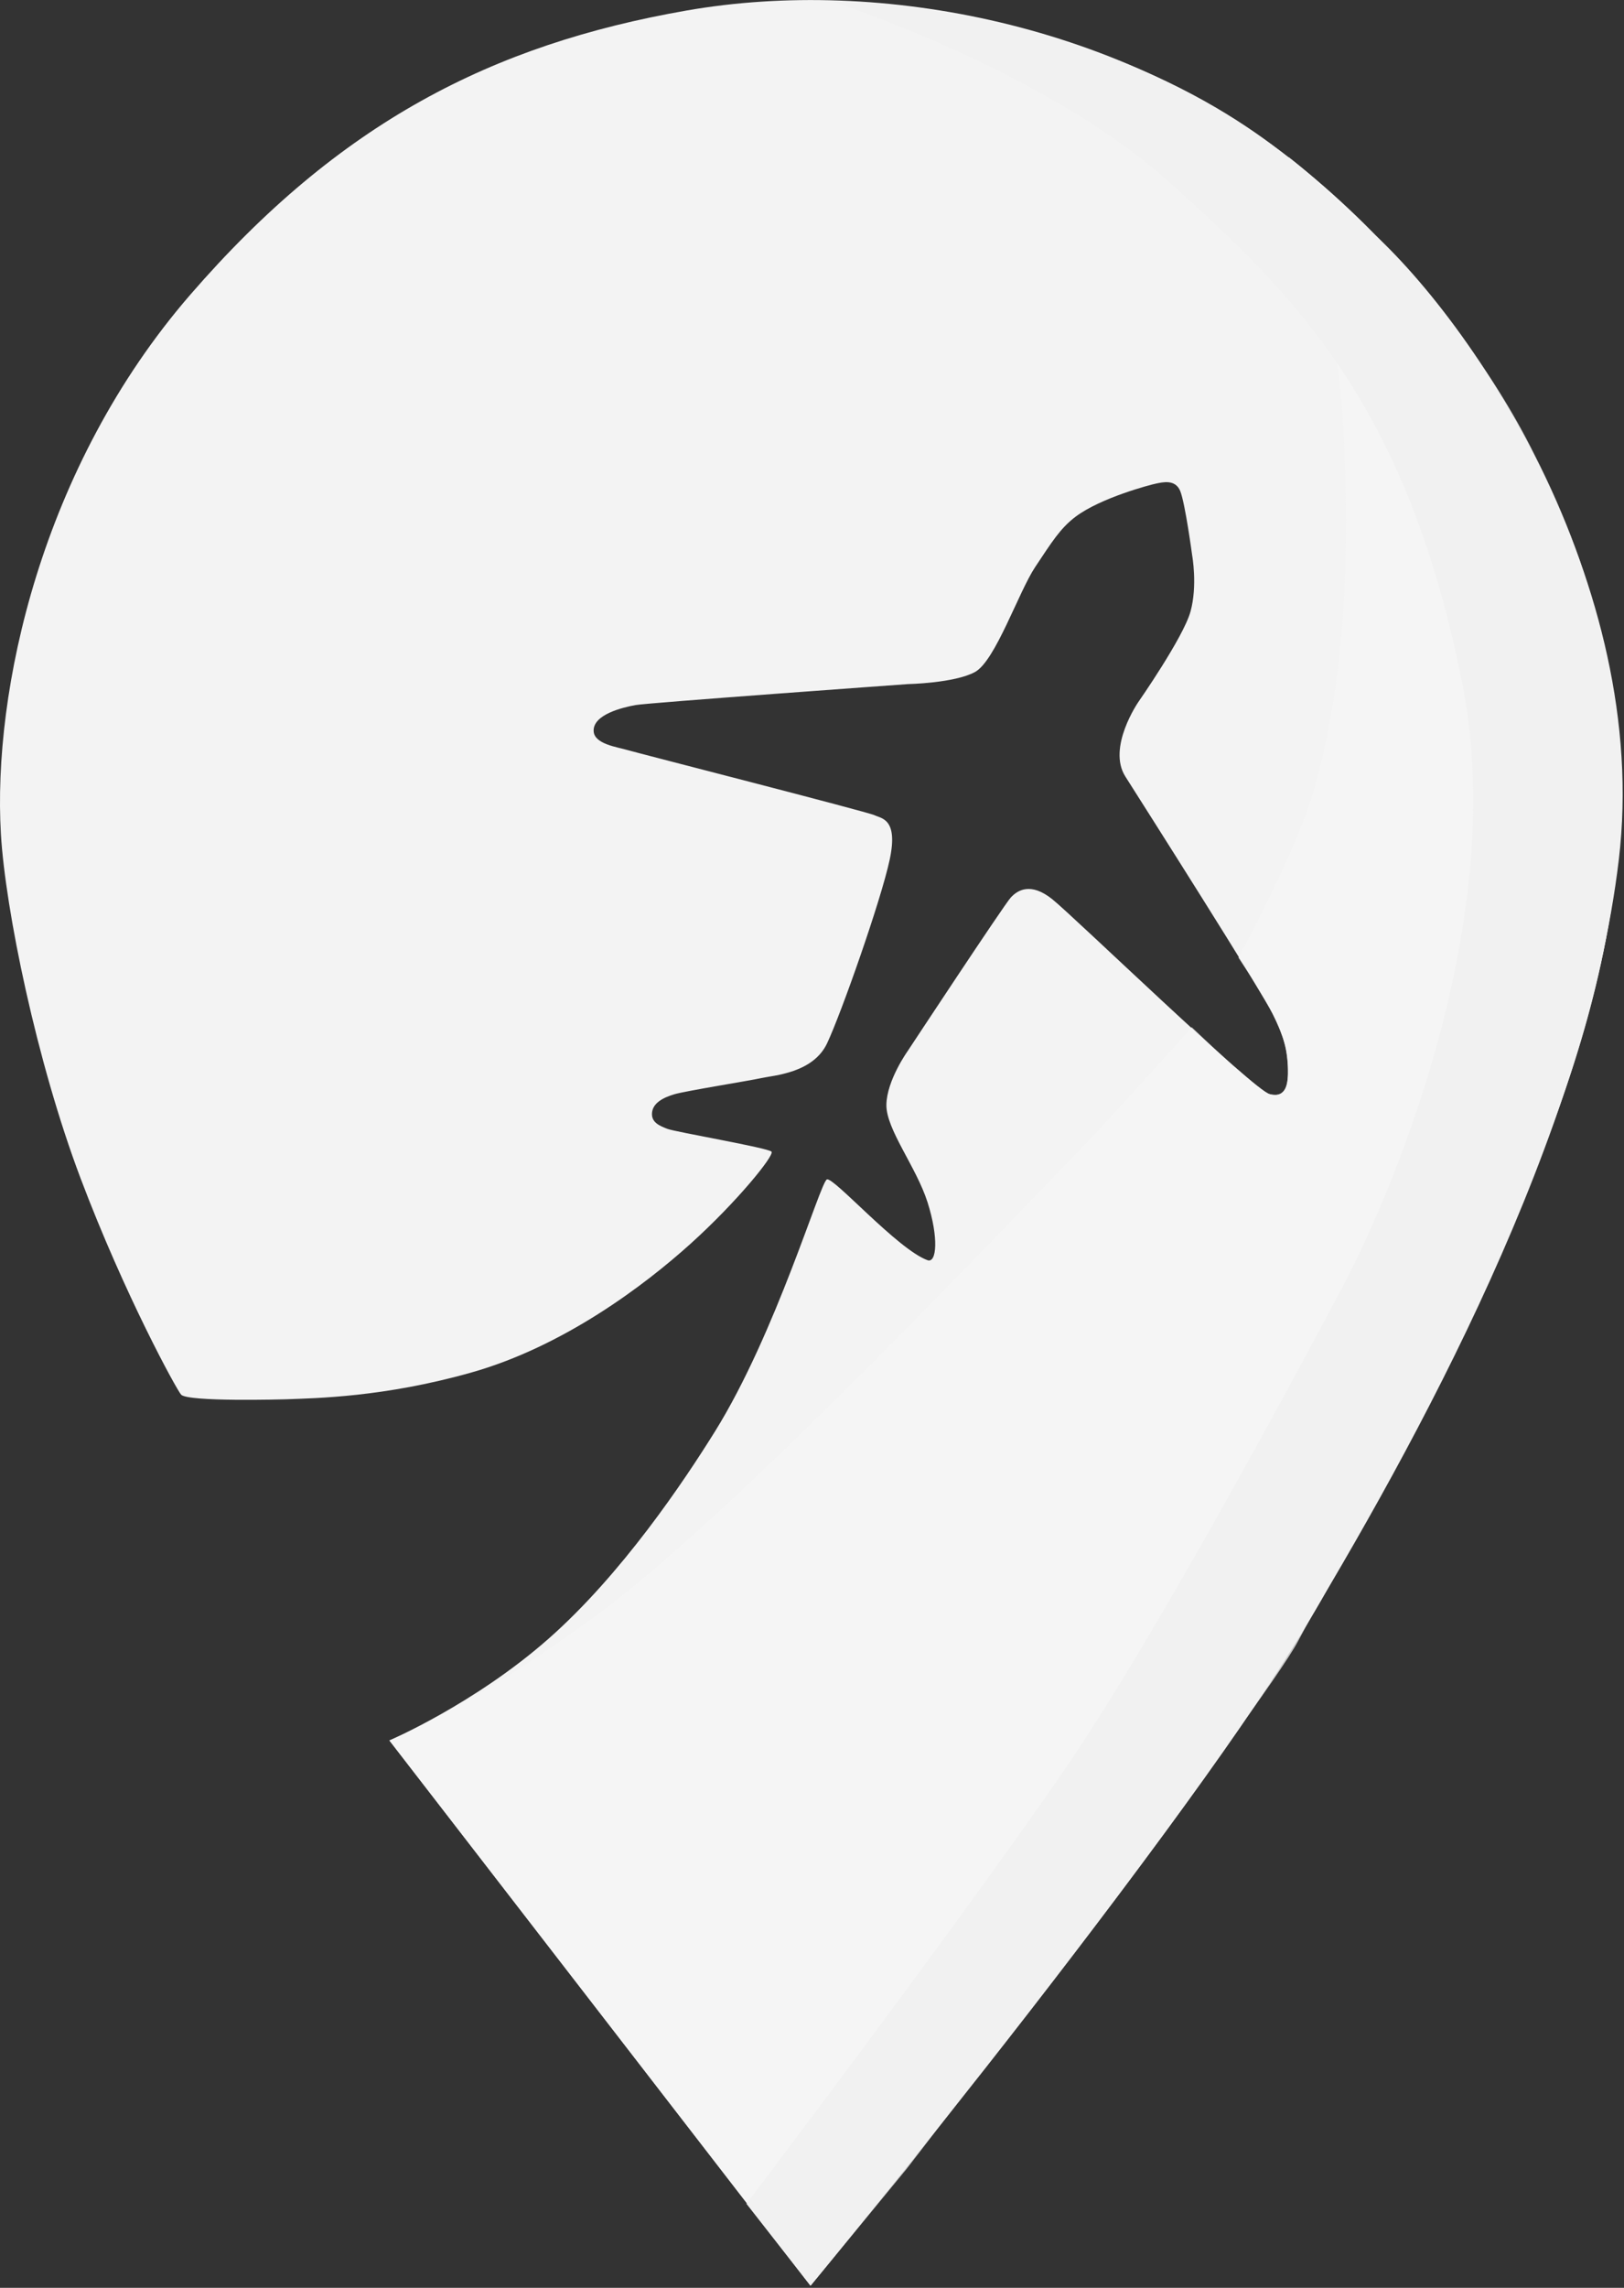<?xml version="1.0" encoding="UTF-8" standalone="no"?>
<svg
   xmlns:dc="http://purl.org/dc/elements/1.1/"
   xmlns:cc="http://creativecommons.org/ns#"
   xmlns:rdf="http://www.w3.org/1999/02/22-rdf-syntax-ns#"
   xmlns:svg="http://www.w3.org/2000/svg"
   xmlns="http://www.w3.org/2000/svg"
   xmlns:xlink="http://www.w3.org/1999/xlink"
   version="1.1"
   id="svg2"
   width="608.973"
   height="857.608"
   viewBox="0 0 608.973 857.608">
  <rect x="0" y="0" width="608.973" height="857.608" fill="#333333" stroke="none"/>
  <defs
     id="defs6">
    <linearGradient
       id="linearGradient836">
      <stop
         id="stop832"
         offset="0"
         style="stop-color:#0797e8;stop-opacity:0.358" />
      <stop
         id="stop834"
         offset="1"
         style="stop-color:#000000;stop-opacity:0.96" />
    </linearGradient>
    <linearGradient
       id="linearGradient1036">
      <stop
         style="stop-color:#0797e8;stop-opacity:1;"
         offset="0"
         id="stop1032" />
      <stop
         style="stop-color:#0fb4f4;stop-opacity:0"
         offset="1"
         id="stop1034" />
    </linearGradient>
    <linearGradient
       id="linearGradient935">
      <stop
         style="stop-color:#064fdd;stop-opacity:0.876"
         offset="0"
         id="stop931" />
      <stop
         style="stop-color:#0659dd;stop-opacity:1"
         offset="1"
         id="stop933" />
    </linearGradient>
    <linearGradient
       id="linearGradient875">
      <stop
         style="stop-color:#0797e8;stop-opacity:0.358"
         offset="0"
         id="stop871" />
      <stop
         style="stop-color:#0679e6;stop-opacity:0.588"
         offset="1"
         id="stop873" />
    </linearGradient>
    <linearGradient
       xlink:href="#linearGradient875"
       id="linearGradient877"
       x1="1827.273"
       y1="989.531"
       x2="1643.648"
       y2="613.741"
       gradientUnits="userSpaceOnUse"
       gradientTransform="translate(-42.274,6.039)" />
    <linearGradient
       xlink:href="#linearGradient935"
       id="linearGradient937"
       x1="1441.303"
       y1="574.647"
       x2="2059.564"
       y2="576.782"
       gradientUnits="userSpaceOnUse" />
    <linearGradient
       xlink:href="#linearGradient935"
       id="linearGradient1026"
       gradientUnits="userSpaceOnUse"
       x1="1441.303"
       y1="574.647"
       x2="2059.564"
       y2="576.782"
       gradientTransform="translate(24.524,54.719)" />
    <linearGradient
       xlink:href="#linearGradient875"
       id="linearGradient1028"
       gradientUnits="userSpaceOnUse"
       gradientTransform="translate(-17.75,60.758)"
       x1="1827.273"
       y1="989.531"
       x2="1643.648"
       y2="613.741" />
    <linearGradient
       xlink:href="#linearGradient1036"
       id="linearGradient1038"
       x1="712.162"
       y1="936.335"
       x2="713.157"
       y2="133.076"
       gradientUnits="userSpaceOnUse"
       gradientTransform="translate(1040.847,67.84)" />
    <linearGradient
       xlink:href="#linearGradient836"
       id="linearGradient1054"
       gradientUnits="userSpaceOnUse"
       gradientTransform="translate(-17.75,60.758)"
       x1="1827.273"
       y1="989.531"
       x2="1643.648"
       y2="613.741" />
    <linearGradient
       xlink:href="#linearGradient1036"
       id="linearGradient1056"
       gradientUnits="userSpaceOnUse"
       gradientTransform="translate(1040.847,67.84)"
       x1="712.162"
       y1="936.335"
       x2="713.157"
       y2="133.076" />
  </defs>
  <g
     id="g1052"
     transform="translate(-1474.367,-198.815)">
    <path
       id="path12"
       d="M 1778.298,1055.624 1620.37,851.239 c 0,0 31.954,-13.722 59.596,-38.049 27.642,-24.327 50.972,-59.259 62.469,-77.725 22.994,-36.931 39.46,-93.384 41.996,-94.521 2.453,-1.101 26.502,26.185 37.721,30.261 3.48,1.264 4.254,-8.427 0.021,-21.724 -4.233,-13.296 -15.576,-27.366 -15.425,-36.553 0.152,-9.187 7.993,-20.128 7.993,-20.128 0,0 36.056,-54.702 38.641,-57.527 2.585,-2.826 7.505,-5.821 15.562,0.614 8.057,6.435 75.491,71.642 81.644,73.111 6.153,1.468 6.921,-3.911 6.733,-10.1 -0.188,-6.189 -1.402,-11.299 -5.611,-19.882 -4.209,-8.582 -48.466,-78.27 -55.36,-89.119 -6.894,-10.849 4.862,-27.905 4.862,-27.905 0,0 16.858,-24.154 19.564,-33.898 2.706,-9.744 0.635,-21.088 0.635,-21.088 0,0 -2.641,-19.767 -4.51,-24.201 -1.869,-4.434 -6.616,-3.195 -8.956,-2.731 -2.34,0.464 -20.827,5.357 -30.214,12.407 -5.745,4.315 -8.92,9.477 -15.16,18.844 -6.24,9.367 -14.945,35.191 -22.571,39.382 -7.625,4.191 -25.196,4.552 -25.196,4.552 0,0 -97.435,7.002 -102.118,7.855 -4.683,0.853 -16.022,3.504 -15.713,9.775 0.242,4.925 9.004,5.973 12.802,7.122 3.23,0.977 89.998,23.148 92.534,24.398 2.536,1.251 8.964,1.246 5.687,16.609 -3.277,15.362 -18.201,57.704 -23.49,68.902 -5.289,11.198 -20.025,11.993 -24.614,13.017 -4.589,1.024 -28.32,4.797 -32.617,6.06 -4.297,1.263 -8.05,3.299 -8.406,6.892 -0.356,3.592 2.657,4.904 5.78,6.098 3.123,1.194 37.923,7.125 39.032,8.554 1.109,1.429 -13.025,18.867 -30.349,34.49 -17.324,15.622 -47.655,38.551 -82.367,48.329 -32.66,9.2 -57.974,9.568 -69.54,9.998 -0.691,0.026 -36.688,1.027 -39.153,-1.755 -1.734,-1.957 -21.125,-37.277 -37.665,-81.018 -16.541,-43.741 -28.243,-100.913 -29.902,-129.169 -3.132,-53.362 14.989,-137.405 70.924,-202.017 55.935,-64.613 113.214,-93.884 186.133,-106.628 72.919,-12.744 164.214,5.157 230.046,58.353 65.832,53.196 122.407,143.33 120.073,242.39 -2.334,99.06 -65.57,208.085 -107.729,287.277 -42.158,79.192 -195.856,264.833 -195.856,264.833 z"
       style="fill:#ffffff;fill-opacity:0.941;stroke:none;stroke-width:1px;stroke-linecap:butt;stroke-linejoin:miter;stroke-opacity:1" />
    <path
       id="path822"
       d="m 1620.37,851.239 c 0,0 29.829,-11.756 77.6,-46.845 47.771,-35.089 132.795,-124.235 181.256,-174.512 5.565,-5.545 32.983,-35.736 42.029,-45.996 0,0 13.407,12.783 17.219,15.913 4.051,3.328 9.153,8.193 11.507,9.012 1.973,0.686 5.18,1.114 6.592,-2.409 1.254,-3.129 0.778,-9.623 0.065,-13.79 -1.296,-7.568 -6.502,-16.453 -7.755,-18.559 -1.17,-1.966 -3.261,-5.486 -5.094,-8.494 -1.257,-2.063 -5.032,-7.767 -5.032,-7.767 0,0 21.573,-39.344 28.335,-62.905 13.523,-47.121 13.281,-102.272 10.569,-142.298 -2.713,-40.026 -20.099,-94.928 -20.099,-94.928 0,0 59.578,45.614 92.192,111.536 48.295,94.782 36.594,180.016 -0.377,269.498 -36.972,89.481 -75.809,151.497 -88.227,175.272 -12.417,23.775 -146.82,197.889 -146.82,197.889 l -36.029,43.769 z"
       style="opacity:1;fill:#f6f6f6;fill-opacity:0.763;stroke:none;stroke-width:1px;stroke-linecap:butt;stroke-linejoin:miter;stroke-opacity:1" />
    <path
       id="path1030"
       d="m 1778.298,1055.624 c 0,0 136.248,-165.865 181.753,-240.809 45.505,-74.943 109.083,-190.45 121.346,-293.738 12.263,-103.288 -56.485,-205.801 -98.218,-240.206 -11.884,-9.798 -38.044,-42.611 -104.627,-64.914 -49.559,-16.601 -92.253,-16.642 -92.253,-16.642 0,0 79.245,25.378 126.42,67.678 47.175,42.301 89.23,83.631 109.961,187.895 20.731,104.264 -43.771,224.192 -43.771,224.192 0,0 -66.245,126.265 -105.691,183.624 -39.446,57.359 -118.938,162.224 -118.938,162.224 z"
       style="fill:#f1f1f1;fill-opacity:1;stroke:#0fb4f4;stroke-width:1px;stroke-linecap:butt;stroke-linejoin:miter;stroke-opacity:0" />
  </g>
</svg>
